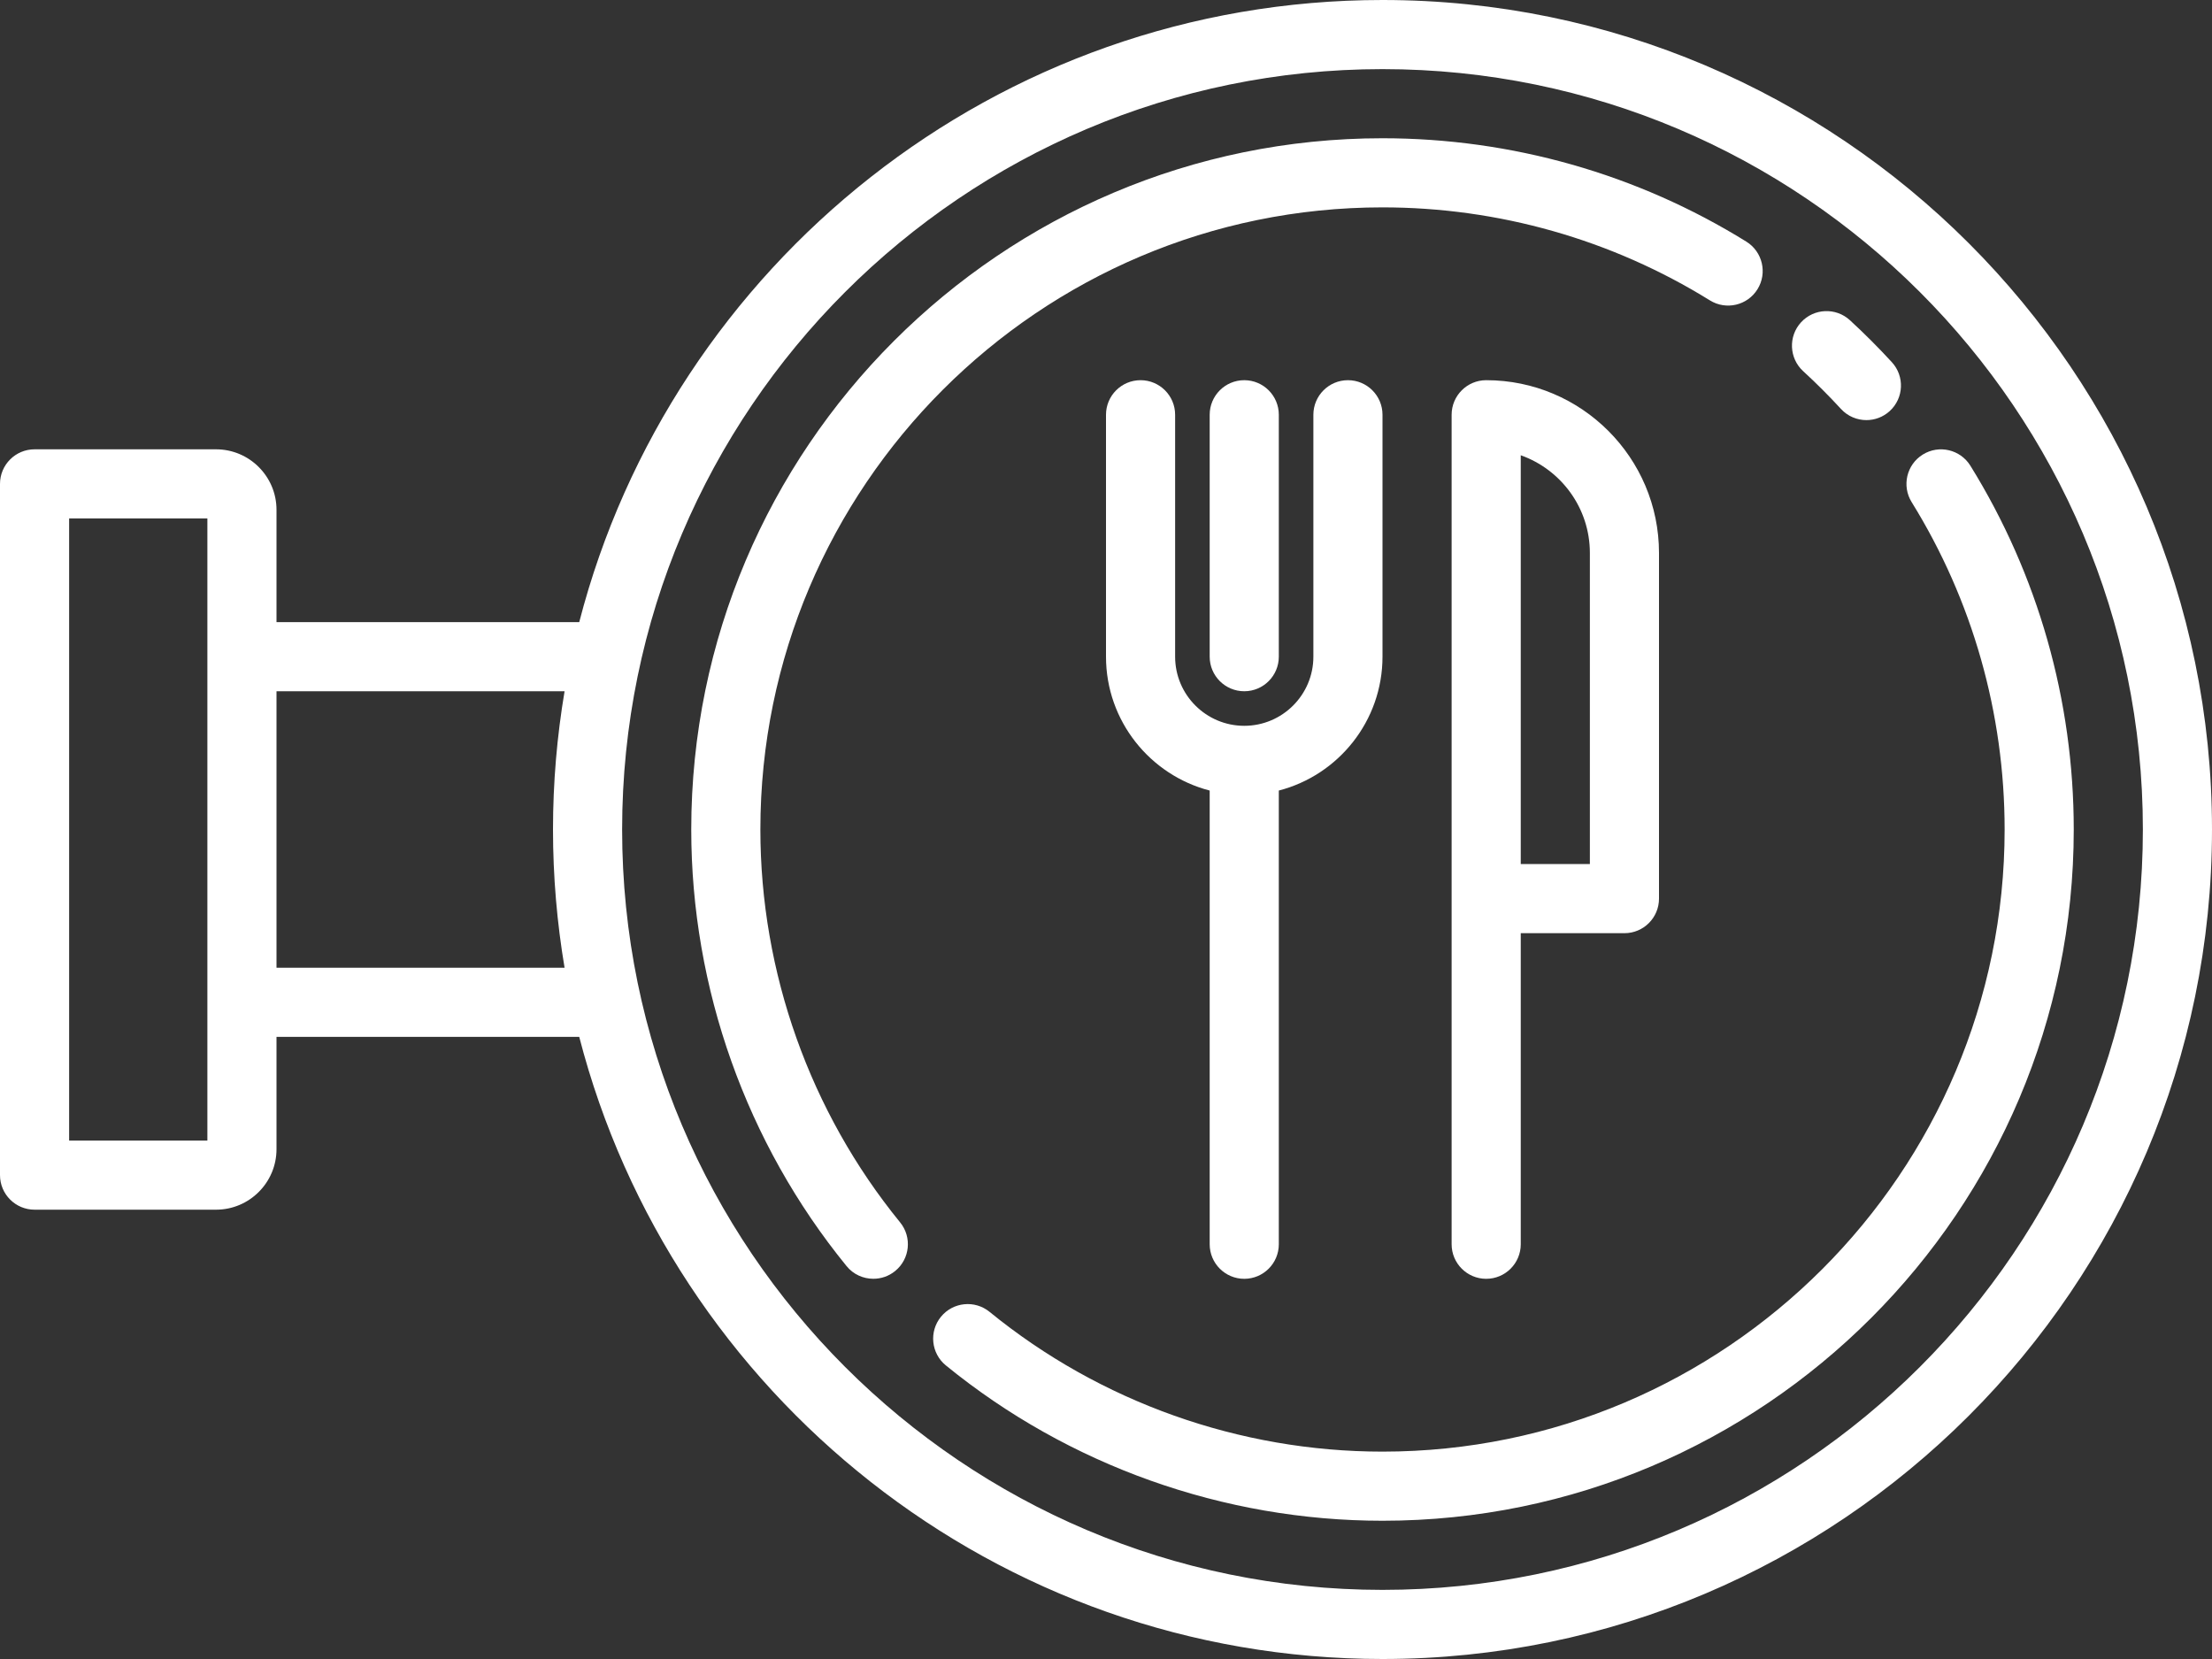 <svg width="64" height="48" viewBox="0 0 64 48" fill="none" xmlns="http://www.w3.org/2000/svg">
<rect x="0" y="0" width="64" height="48" fill="#333333" stroke="none"/>
<path d="M40 0C28.837 0 19.43 7.66 16.759 18H8V14.75C8 13.785 7.215 13 6.25 13H1C0.448 13 0 13.448 0 14V34C0 34.552 0.448 35 1 35H6.25C7.215 35 8 34.215 8 33.25V30H16.759C19.43 40.34 28.837 48 40 48C53.234 48 64 37.234 64 24C64 10.766 53.234 0 40 0ZM6 33H2V15H6V33ZM8 28V20H16.335C16.116 21.301 16 22.637 16 24C16 25.363 16.116 26.699 16.335 28H8ZM40 46C27.869 46 18 36.131 18 24C18 11.869 27.869 2 40 2C52.131 2 62 11.869 62 24C62 36.131 52.131 46 40 46Z" fill="white"/>
<path d="M22 24C22 14.075 30.075 6 40 6C43.358 6 46.634 6.931 49.473 8.691C49.942 8.982 50.559 8.838 50.85 8.368C51.141 7.899 50.996 7.282 50.527 6.991C47.371 5.034 43.731 4 40 4C28.972 4 20 12.972 20 24C20 28.593 21.596 33.078 24.493 36.631C24.69 36.874 24.978 36.999 25.268 36.999C25.491 36.999 25.714 36.926 25.9 36.774C26.328 36.425 26.392 35.795 26.043 35.367C23.436 32.17 22 28.133 22 24Z" fill="white"/>
<path d="M57.009 13.474C56.718 13.005 56.102 12.86 55.633 13.151C55.163 13.442 55.019 14.059 55.31 14.528C57.07 17.367 58 20.642 58 24C58 33.925 49.925 42 40 42C35.866 42 31.828 40.564 28.631 37.956C28.203 37.607 27.573 37.671 27.224 38.099C26.875 38.527 26.939 39.157 27.367 39.506C30.92 42.404 35.407 44 40 44C51.028 44 60 35.028 60 24C60 20.269 58.966 16.63 57.009 13.474Z" fill="white"/>
<path d="M53.264 11.831C53.461 12.046 53.731 12.155 54.001 12.155C54.242 12.155 54.485 12.068 54.677 11.892C55.084 11.518 55.111 10.886 54.737 10.479C54.351 10.059 53.943 9.65 53.523 9.264C53.116 8.891 52.484 8.918 52.11 9.325C51.737 9.732 51.764 10.364 52.17 10.738C52.548 11.085 52.916 11.453 53.264 11.831Z" fill="white"/>
<path d="M37 19V12C37 11.448 36.552 11 36 11C35.448 11 35 11.448 35 12V19C35 19.552 35.448 20 36 20C36.552 20 37 19.552 37 19Z" fill="white"/>
<path d="M36 37C36.552 37 37 36.552 37 36V22.873C38.723 22.428 40 20.86 40 19V12C40 11.448 39.552 11 39 11C38.448 11 38 11.448 38 12V19C38 20.103 37.103 21 36 21C34.897 21 34 20.103 34 19V12C34 11.448 33.552 11 33 11C32.448 11 32 11.448 32 12V19C32 20.86 33.277 22.428 35 22.873V36C35 36.552 35.448 37 36 37Z" fill="white"/>
<path d="M42 12V36C42 36.552 42.448 37 43 37C43.552 37 44 36.552 44 36V27H47C47.552 27 48 26.552 48 26V16C48 13.243 45.757 11 43 11C42.448 11 42 11.448 42 12ZM46 16V25H44V13.172C45.164 13.585 46 14.696 46 16Z" fill="white"/>
</svg>
